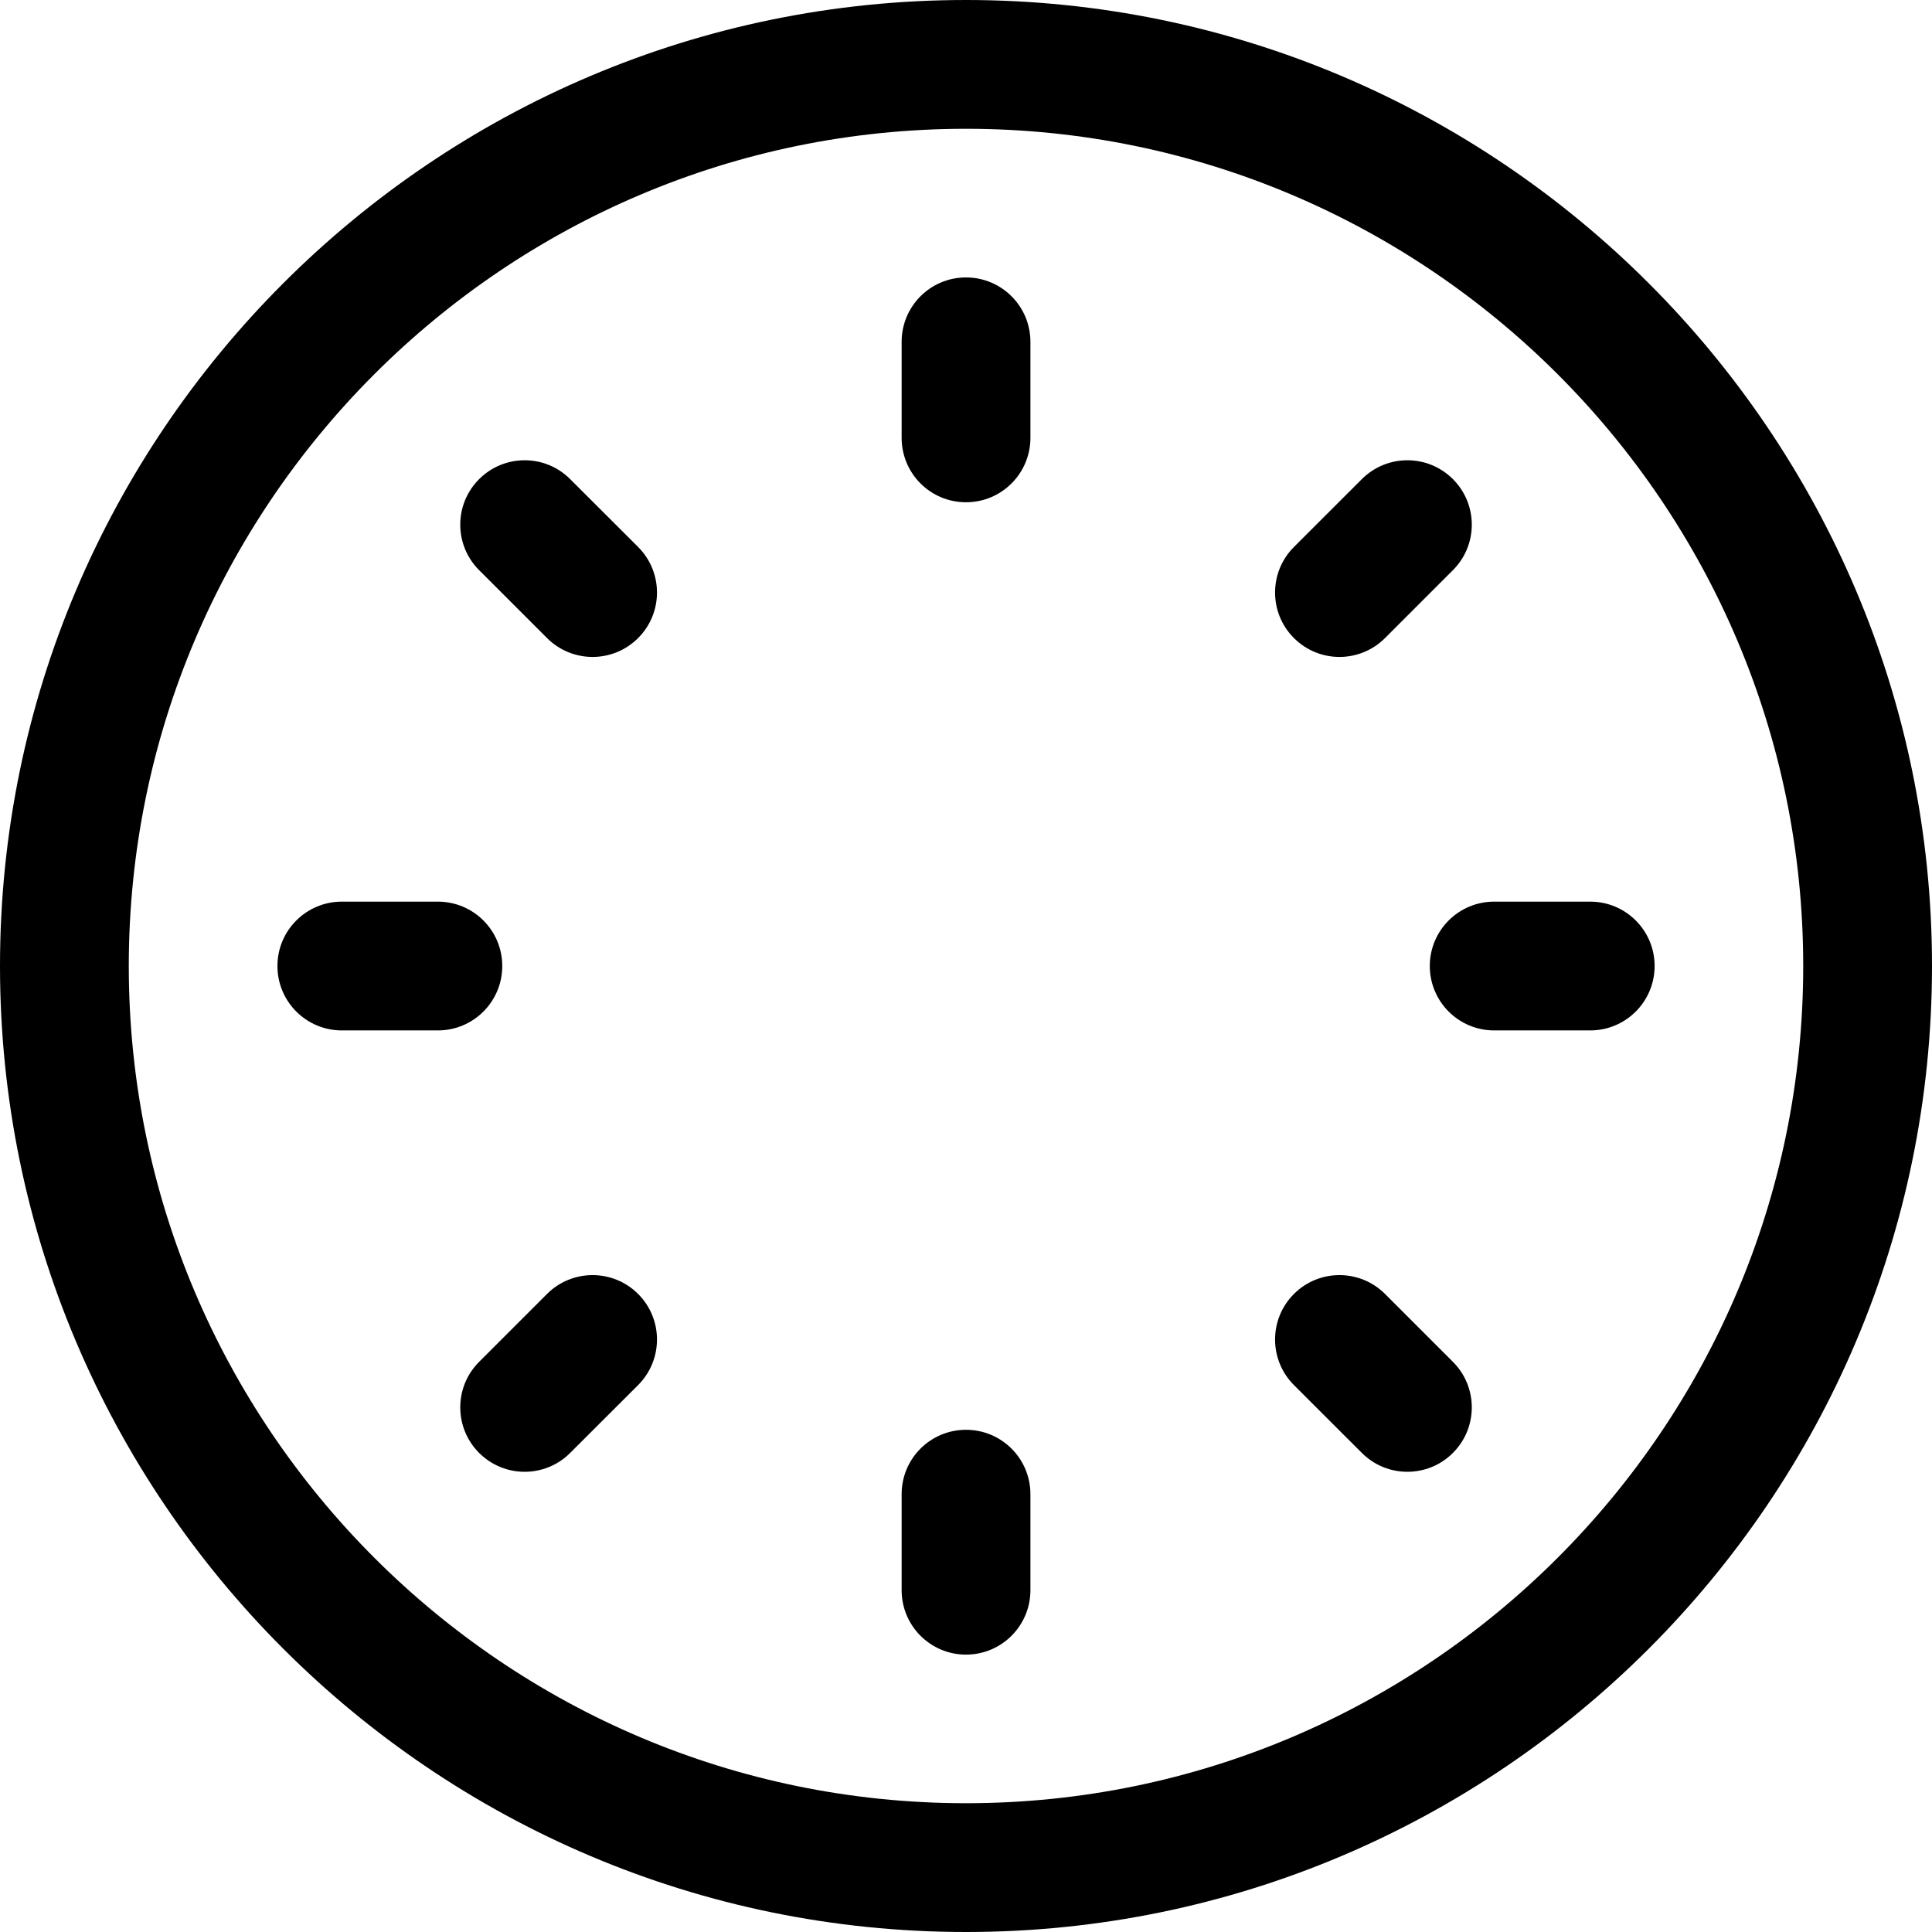 <?xml version="1.0" encoding="UTF-8"?>
<svg width="35px" height="35px" viewBox="0 0 35 35" version="1.1" xmlns="http://www.w3.org/2000/svg" xmlns:xlink="http://www.w3.org/1999/xlink">
    <!-- Generator: sketchtool 58 (101010) - https://sketch.com -->
    <title>45510FB5-8B82-4C70-8825-DD54DE6B6FCE</title>
    <desc>Created with sketchtool.</desc>
    <g id="2.-Company-/-Bank-/-Branches" stroke="none" stroke-width="1" fill="none" fill-rule="evenodd">
        <g id="Company-Details-(Add-More)" transform="translate(-130, -183)" fill="#000000" fill-rule="nonzero">
            <g id="not-submitted" transform="translate(100, 155)">
                <g id="iconfinder_interface-09_4634385" transform="translate(30, 28)">
                    <path d="M17.5,35 C7.85,35 0,27.149 0,17.5 C0,7.851 7.85,0 17.5,0 C27.15,0 35,7.851 35,17.5 C35,27.149 27.15,35 17.5,35 Z M17.5,2.333 C9.137,2.333 2.333,9.137 2.333,17.5 C2.333,25.863 9.137,32.667 17.5,32.667 C25.863,32.667 32.667,25.863 32.667,17.5 C32.667,9.137 25.863,2.333 17.5,2.333 Z" id="Shape"></path>
                    <g id="Group" transform="translate(4.667, 4.667)">
                        <path d="M12.833,4.432 C12.188,4.432 11.667,3.91 11.667,3.265 L11.667,1.526 C11.667,0.881 12.188,0.359 12.833,0.359 C13.478,0.359 14,0.881 14,1.526 L14,3.265 C14,3.91 13.478,4.432 12.833,4.432 Z" id="Path"></path>
                        <path d="M12.833,25.308 C12.188,25.308 11.667,24.785 11.667,24.141 L11.667,22.401 C11.667,21.757 12.188,21.235 12.833,21.235 C13.478,21.235 14,21.757 14,22.401 L14,24.141 C14,24.785 13.478,25.308 12.833,25.308 Z" id="Path"></path>
                        <path d="M19.599,7.234 C19.3,7.234 19.002,7.12 18.774,6.892 C18.318,6.437 18.318,5.698 18.774,5.242 L20.004,4.013 C20.46,3.557 21.198,3.557 21.654,4.013 C22.11,4.468 22.11,5.207 21.654,5.662 L20.424,6.892 C20.196,7.12 19.897,7.234 19.599,7.234 Z" id="Path"></path>
                        <path d="M4.838,21.996 C4.539,21.996 4.241,21.882 4.013,21.654 C3.557,21.198 3.557,20.459 4.013,20.004 L5.243,18.774 C5.699,18.319 6.437,18.319 6.893,18.774 C7.349,19.23 7.349,19.969 6.893,20.425 L5.662,21.654 C5.435,21.882 5.136,21.996 4.838,21.996 Z" id="Path"></path>
                        <path d="M24.141,14 L22.401,14 C21.757,14 21.235,13.478 21.235,12.833 C21.235,12.189 21.757,11.667 22.401,11.667 L24.141,11.667 C24.786,11.667 25.308,12.189 25.308,12.833 C25.308,13.478 24.786,14 24.141,14 Z" id="Path"></path>
                        <path d="M3.265,14 L1.526,14 C0.881,14 0.359,13.478 0.359,12.833 C0.359,12.189 0.881,11.667 1.526,11.667 L3.265,11.667 C3.91,11.667 4.432,12.189 4.432,12.833 C4.432,13.478 3.91,14 3.265,14 Z" id="Path"></path>
                        <path d="M20.829,21.996 C20.531,21.996 20.232,21.882 20.004,21.654 L18.774,20.425 C18.318,19.969 18.318,19.23 18.774,18.774 C19.229,18.319 19.968,18.319 20.424,18.774 L21.654,20.004 C22.11,20.459 22.11,21.198 21.654,21.654 C21.426,21.882 21.128,21.996 20.829,21.996 Z" id="Path"></path>
                        <path d="M6.068,7.234 C5.77,7.234 5.471,7.12 5.243,6.892 L4.013,5.662 C3.557,5.207 3.557,4.468 4.013,4.013 C4.468,3.557 5.207,3.557 5.662,4.013 L6.893,5.242 C7.349,5.698 7.349,6.437 6.893,6.892 C6.665,7.12 6.367,7.234 6.068,7.234 Z" id="Path"></path>
                    </g>
                </g>
            </g>
        </g>
    </g>
</svg>